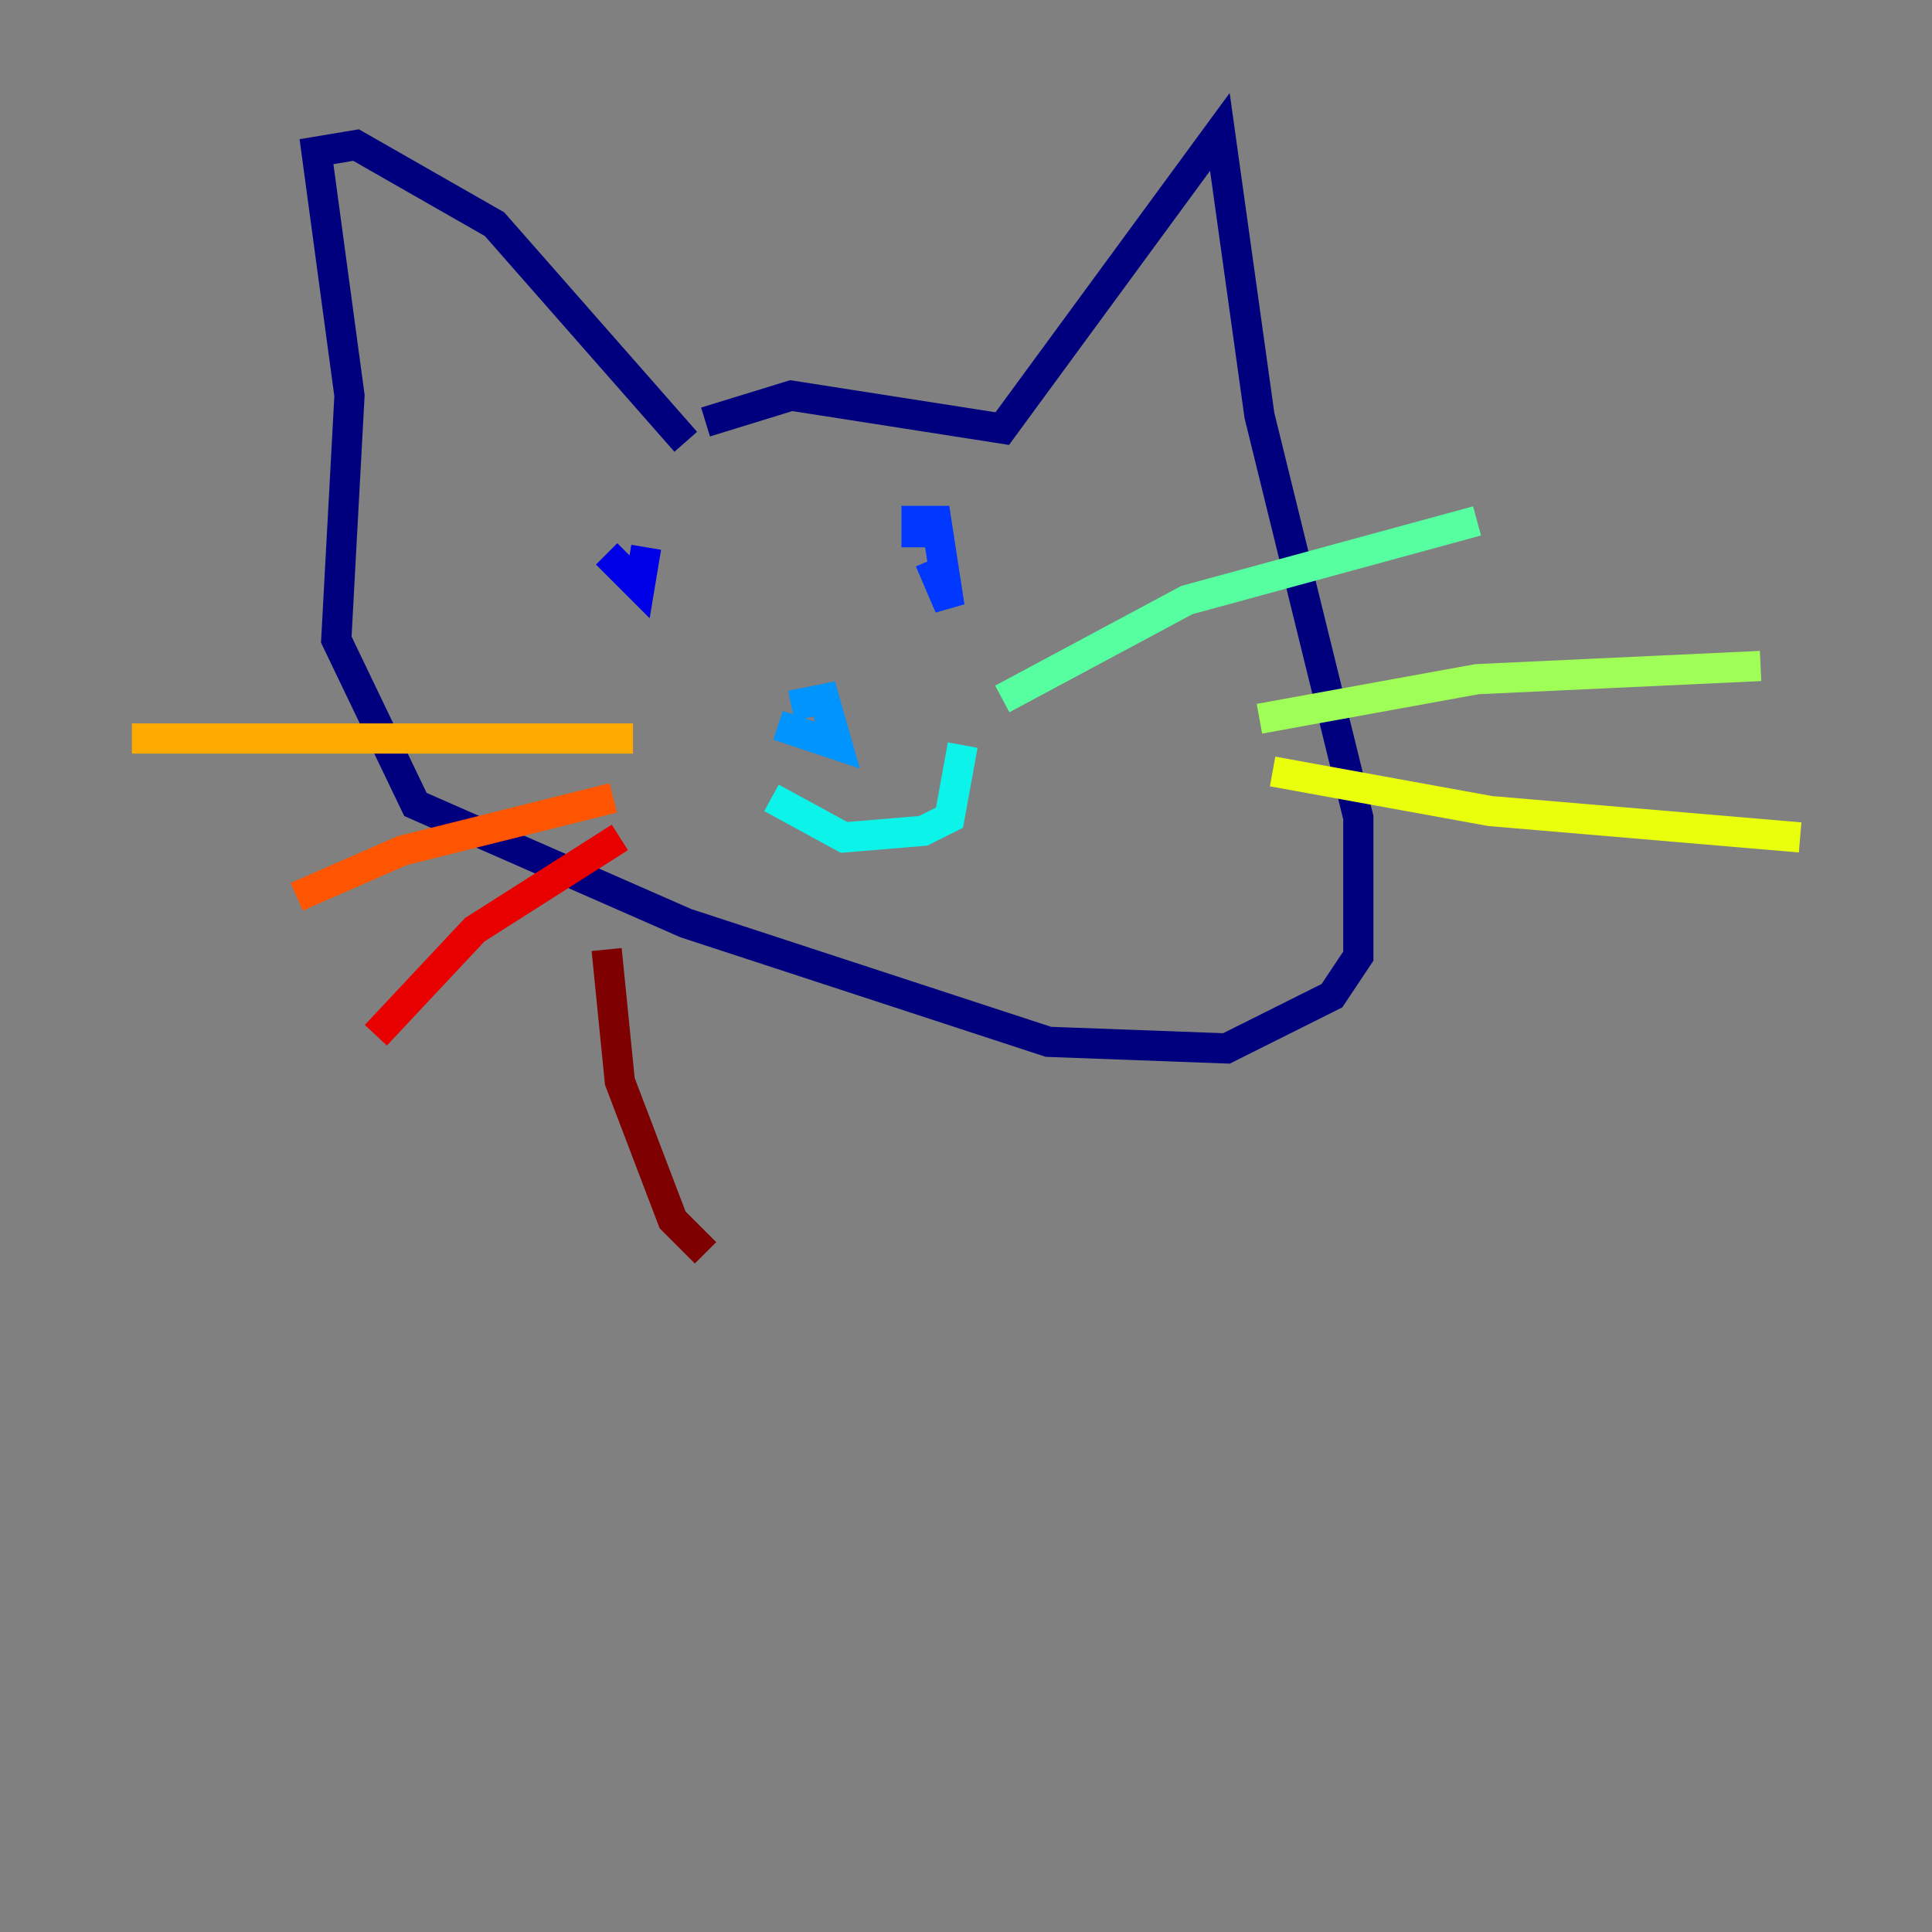 <?xml version="1.0" encoding="utf-8" ?>
<svg baseProfile="tiny" height="128" version="1.2" viewBox="0,0,128,128" width="128" xmlns="http://www.w3.org/2000/svg" xmlns:ev="http://www.w3.org/2001/xml-events" xmlns:xlink="http://www.w3.org/1999/xlink"><rect x="0" y="0" width="128" height="128" fill="#808080" stroke="none"/><defs /><polyline fill="none" points="46.744,27.959 52.423,26.212 66.403,28.396 80.819,8.737 83.44,27.522 89.993,54.171 89.993,63.345 88.246,65.966 81.256,69.461 69.461,69.024 45.433,61.16 27.522,53.297 22.28,42.375 23.154,26.212 20.969,10.048 23.59,9.611 32.764,14.853 45.433,29.27" stroke="#00007f" stroke-width="2" /><polyline fill="none" points="40.191,36.696 42.375,38.88 42.812,36.259" stroke="#0000e8" stroke-width="2" /><polyline fill="none" points="61.597,37.133 62.908,40.191 62.034,34.512 60.724,34.512 60.724,36.259" stroke="#0038ff" stroke-width="2" /><polyline fill="none" points="51.55,48.055 55.481,49.365 54.608,46.307 52.423,46.744" stroke="#0094ff" stroke-width="2" /><polyline fill="none" points="51.113,52.86 55.918,55.481 61.16,55.044 62.908,54.171 63.782,49.365" stroke="#0cf4ea" stroke-width="2" /><polyline fill="none" points="66.403,46.307 78.635,39.754 97.857,34.512" stroke="#56ffa0" stroke-width="2" /><polyline fill="none" points="83.44,47.618 97.857,44.997 116.642,44.123" stroke="#a0ff56" stroke-width="2" /><polyline fill="none" points="84.314,51.113 98.73,53.734 119.263,55.481" stroke="#eaff0c" stroke-width="2" /><polyline fill="none" points="41.939,48.928 8.737,48.928" stroke="#ffaa00" stroke-width="2" /><polyline fill="none" points="40.628,52.86 26.648,56.355 19.659,59.413" stroke="#ff5500" stroke-width="2" /><polyline fill="none" points="41.065,55.481 31.454,61.597 24.901,68.587" stroke="#e80000" stroke-width="2" /><polyline fill="none" points="40.191,62.908 41.065,71.645 44.56,80.819 46.744,83.003" stroke="#7f0000" stroke-width="2" /></svg>